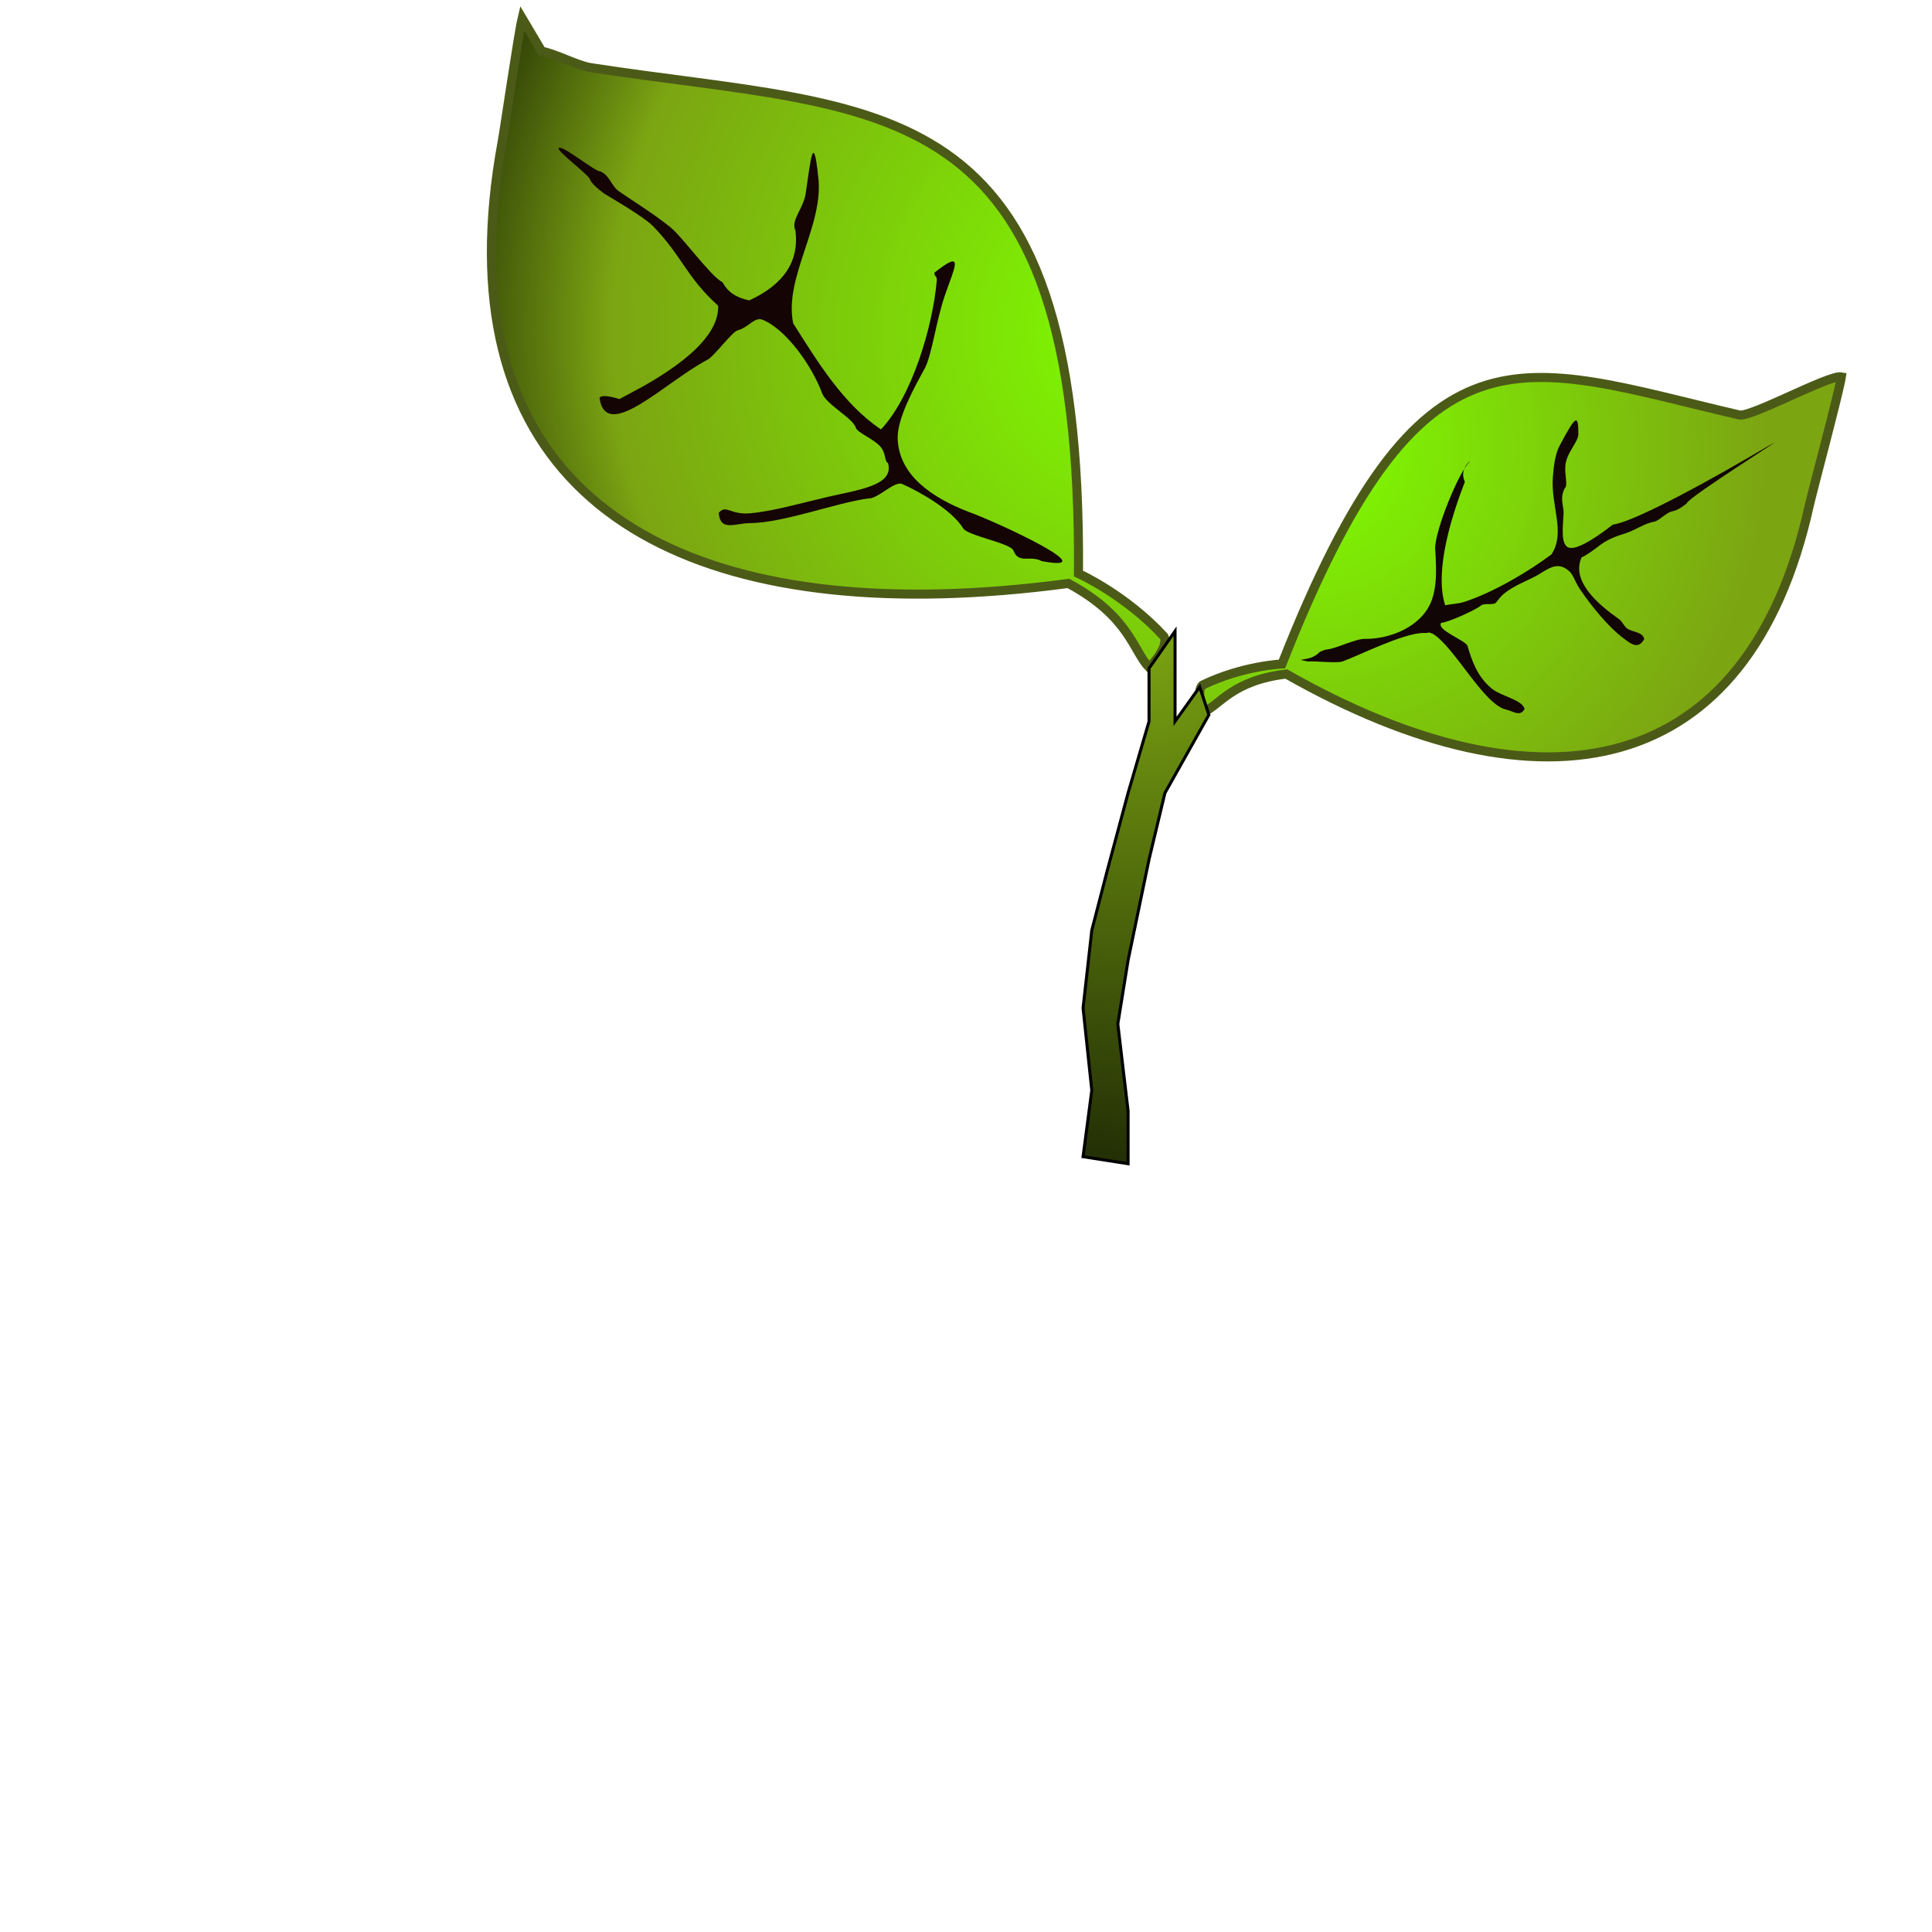 <?xml version="1.0" encoding="UTF-8" standalone="no"?>
<!DOCTYPE svg PUBLIC "-//W3C//DTD SVG 1.1//EN" "http://www.w3.org/Graphics/SVG/1.1/DTD/svg11.dtd">
<svg version="1.1" xmlns="http://www.w3.org/2000/svg" xmlns:xlink="http://www.w3.org/1999/xlink" preserveAspectRatio="xMidYMid meet" viewBox="0 0 640 640" width="640" height="640"><defs><path d="" id="c4DgCqnpjW"></path><path d="M398.82 235.83C398.82 235.83 396.02 229.06 398.34 226.95C411.58 220.52 424.67 219.95 424.67 219.95C471.01 102.31 503.25 120.45 576.14 137.46C579.98 138.36 605.99 124.04 609.98 124.83C609.19 130.03 600.37 162.85 599.31 167.62C579.22 258.15 511.04 271.5 426.1 223.28C408.38 225.39 404.28 233.32 398.82 235.83Z" id="kpgp5Y8Ee"></path><radialGradient id="gradientdzmwWKaW" gradientUnits="userSpaceOnUse" cx="433.39" cy="148.44" r="151.75"><stop style="stop-color: #7fff00;stop-opacity: 1" offset="0%"></stop><stop style="stop-color: #7ca512;stop-opacity: 1" offset="100%"></stop></radialGradient><path d="M585.83 147.71C583.92 148.84 582.05 149.93 580.22 150.99C555.96 165.1 539.29 173.21 534.27 173.78C530.83 176.48 523.22 182.1 519.95 181.48C516.73 180.87 517.81 174.09 517.96 169.94C518.04 167.78 516.58 164.9 518.37 161.72C519.45 160.71 518.29 157.61 518.54 154.32C518.87 149.97 522.84 146.45 522.85 143.83C522.89 136.65 521.78 138.08 516.81 147.32C515.15 150.22 514.69 154.48 514.41 158.01C513.66 167.54 518.73 176.43 513.94 183.65C506.23 189.44 494.35 196.44 484.81 199.46C483.32 199.94 480.15 200.17 478.73 200.5C475.04 189.05 481.01 170.57 485.26 159.6C483.03 155.04 488.09 151.83 486.72 153.12C483.26 156.35 475.4 175.5 475.41 181.69C475.92 189.21 476.17 196.67 472.76 201.9C468.6 208.3 459.98 211.67 452.25 211.64C449.12 211.51 442.61 214.87 439.61 215.14C438.55 215.24 437.13 216 437.08 216.05C433.9 219.54 427.4 217.89 433.35 219.13C435.32 218.89 442.88 219.8 444.78 219.1C450.39 217.04 465.22 209.57 471.67 209.68C475.54 209.75 471.04 208.69 474.69 209.98C481.99 214.49 491.56 233.63 499.11 235.11C500.99 235.48 503.61 237.65 505.04 234.82C504.16 231.73 497.28 230.69 494.09 228.05C489.21 224 487.48 218.48 486.15 214.01C485.59 212.1 475.61 208.7 477.43 206.32C479.59 206.21 488.61 202.21 490.64 200.56C491.79 199.62 494.79 200.69 495.68 199.51C496.49 198.44 497.3 197.39 498.3 196.59C501.59 193.94 505.71 192.5 509.06 190.67C512.35 188.87 515.61 185.71 519.46 188.91C521.19 190.15 521.51 192.43 523.47 195.31C527.55 201.32 532.92 207.68 537.38 211.11C540.3 213.34 542.61 215.3 544.67 211.73C544.2 209.43 541.54 209.54 539.35 208.42C538.09 207.78 537.59 205.99 536.21 205.01C529.46 200.28 520.33 192.51 523.93 184.63C525.51 184.01 528.45 181.8 530.06 180.56C532.75 178.51 535.96 177.44 538.1 176.79C541.81 175.66 544.6 173.42 547.79 172.86C549.79 172.51 551.94 169.66 554.17 169.33C555.34 169.16 557.46 167.89 558.71 166.79C558.98 164.81 596.06 141.66 585.83 147.71Z" id="bdXxs3F4A"></path><path d="M380.7 221.17C380.7 221.17 387.37 214.46 385.59 210.85C372.75 196.91 357.26 190 357.26 190C358.51 27.35 292.6 37.33 195.76 22.42C191.2 21.72 184.12 17.83 179.45 16.97C179.45 16.97 172.97 6.05 172.97 6.05C171.71 11.28 167.23 42.18 166.31 47.17C146.89 153.18 209.28 199.28 311.95 196.71C325.29 196.37 339.31 195.22 353.92 193.27C374.24 204.22 375.34 215.59 380.7 221.17Z" id="jsox07FtP"></path><radialGradient id="gradientg5uJTnwpUT" gradientUnits="userSpaceOnUse" cx="381.79" cy="109.42" r="268.38"><stop style="stop-color: #7fff00;stop-opacity: 1" offset="0%"></stop><stop style="stop-color: #7ca512;stop-opacity: 1" offset="66.863%"></stop><stop style="stop-color: #000000;stop-opacity: 1" offset="100%"></stop></radialGradient><path d="M205.15 63.46C210.39 67.05 216.52 70.83 222.07 75.26C225.92 78.34 235.33 91.42 239.32 93.5C239.73 94.2 240.17 94.83 240.62 95.4C242.18 97.39 244.7 98.76 248.19 99.51C259.68 94.25 264.78 86.53 263.5 76.36C261.85 72.96 266.14 69.13 266.89 64.13C268.49 53.51 269.41 43.04 271.02 58.33C273.19 74.47 259.58 91.79 262.76 107.12C270.83 119.83 279.29 133.83 291.83 142.25C302.04 131.45 308.99 108.28 310.32 92.89C310.45 91.37 309.48 91.72 309.52 90.33C319.9 82.13 316.11 88.63 312.88 98.21C310.14 106.38 308.77 116.85 306.55 121.65C302.73 128.59 297.11 138.76 297.37 145.39C297.83 157.43 308.64 164.79 320.63 169.47C330.03 172.79 367.01 190 345.07 185.87C341.17 183.78 337.48 186.96 335.72 182.39C334.75 179.88 320.59 177.49 319.1 175.06C315.29 168.87 304.56 162.85 298.88 160.34C296.26 159.18 290.84 165.32 287.61 165.12C277.07 166.53 259.55 173.21 248.38 173.3C243.48 173.33 238.57 176.2 238.09 169.88C240.65 166.97 241.82 170.66 248.59 170.03C256.25 169.31 265.33 166.68 273.69 164.72C284.34 162.23 296.3 160.9 294.17 153.4C292.89 152.82 293.63 150.05 291.48 147.77C289.16 145.29 283.97 143.27 283.52 141.72C282.61 138.56 273.72 133.99 272.35 130.3C268.97 121.14 260.43 109.14 252.69 105.96C249.9 104.81 248.15 108.42 244.37 109.43C242.6 109.79 236.58 118.01 234.4 119.15C220.42 126.44 200.72 146.94 198.59 131.76C199.24 130.9 201.44 131.05 205.19 132.19L212.91 128.05C229.85 118.5 238.18 109.58 237.9 101.28C227.49 91.94 225.98 84.87 216.31 74.9C214.49 73.02 209.11 69.43 200.17 64.14C200.06 64.06 199.98 64 199.93 63.96C197.84 62.43 196.19 60.93 195.47 59.56C195.79 58.46 184.24 49.98 185.07 49.05C186.16 47.84 197.26 56.97 198.79 56.75C201.99 58.02 202.42 61.6 205.15 63.46Z" id="a5l7KkKhE"></path><path d="M380.63 238.98L373.69 262.71L366.84 288.21L361.67 308.18L358.78 333.93L361.67 361.19L358.78 383.17L373.69 385.5L373.69 367.95L370.29 339.21L373.69 318.11L380.63 284.7L385.89 262.71L400.46 236.79L397.42 227.54L389.25 238.98L389.25 209.08L380.63 221.41L380.63 238.98Z" id="b5h17UjDI"></path><radialGradient id="gradientaeTjWdw6o" gradientUnits="userSpaceOnUse" cx="379.62" cy="209.08" r="244.56"><stop style="stop-color: #7ca512;stop-opacity: 1" offset="0%"></stop><stop style="stop-color: #000100;stop-opacity: 1" offset="100%"></stop></radialGradient></defs><g><g><g><g><use xlink:href="#c4DgCqnpjW" opacity="1" fill-opacity="0" stroke="#000000" stroke-width="1" stroke-opacity="1"></use></g></g><g><use xlink:href="#kpgp5Y8Ee" opacity="1" fill="url(#gradientdzmwWKaW)"></use><g><use xlink:href="#kpgp5Y8Ee" opacity="1" fill-opacity="0" stroke="#4c5a17" stroke-width="3" stroke-opacity="1"></use></g></g><g><use xlink:href="#bdXxs3F4A" opacity="1" fill="#120505" fill-opacity="1"></use><g><use xlink:href="#bdXxs3F4A" opacity="1" fill-opacity="0" stroke="#000000" stroke-width="10" stroke-opacity="0"></use></g></g><g><use xlink:href="#jsox07FtP" opacity="1" fill="url(#gradientg5uJTnwpUT)"></use><g><use xlink:href="#jsox07FtP" opacity="1" fill-opacity="0" stroke="#4c5a17" stroke-width="3" stroke-opacity="1"></use></g></g><g><use xlink:href="#a5l7KkKhE" opacity="1" fill="#140404" fill-opacity="1"></use><g><use xlink:href="#a5l7KkKhE" opacity="1" fill-opacity="0" stroke="#000000" stroke-width="10" stroke-opacity="0"></use></g></g><g><use xlink:href="#b5h17UjDI" opacity="1" fill="url(#gradientaeTjWdw6o)"></use><g><use xlink:href="#b5h17UjDI" opacity="1" fill-opacity="0" stroke="#000000" stroke-width="1" stroke-opacity="1"></use></g></g></g></g></svg>